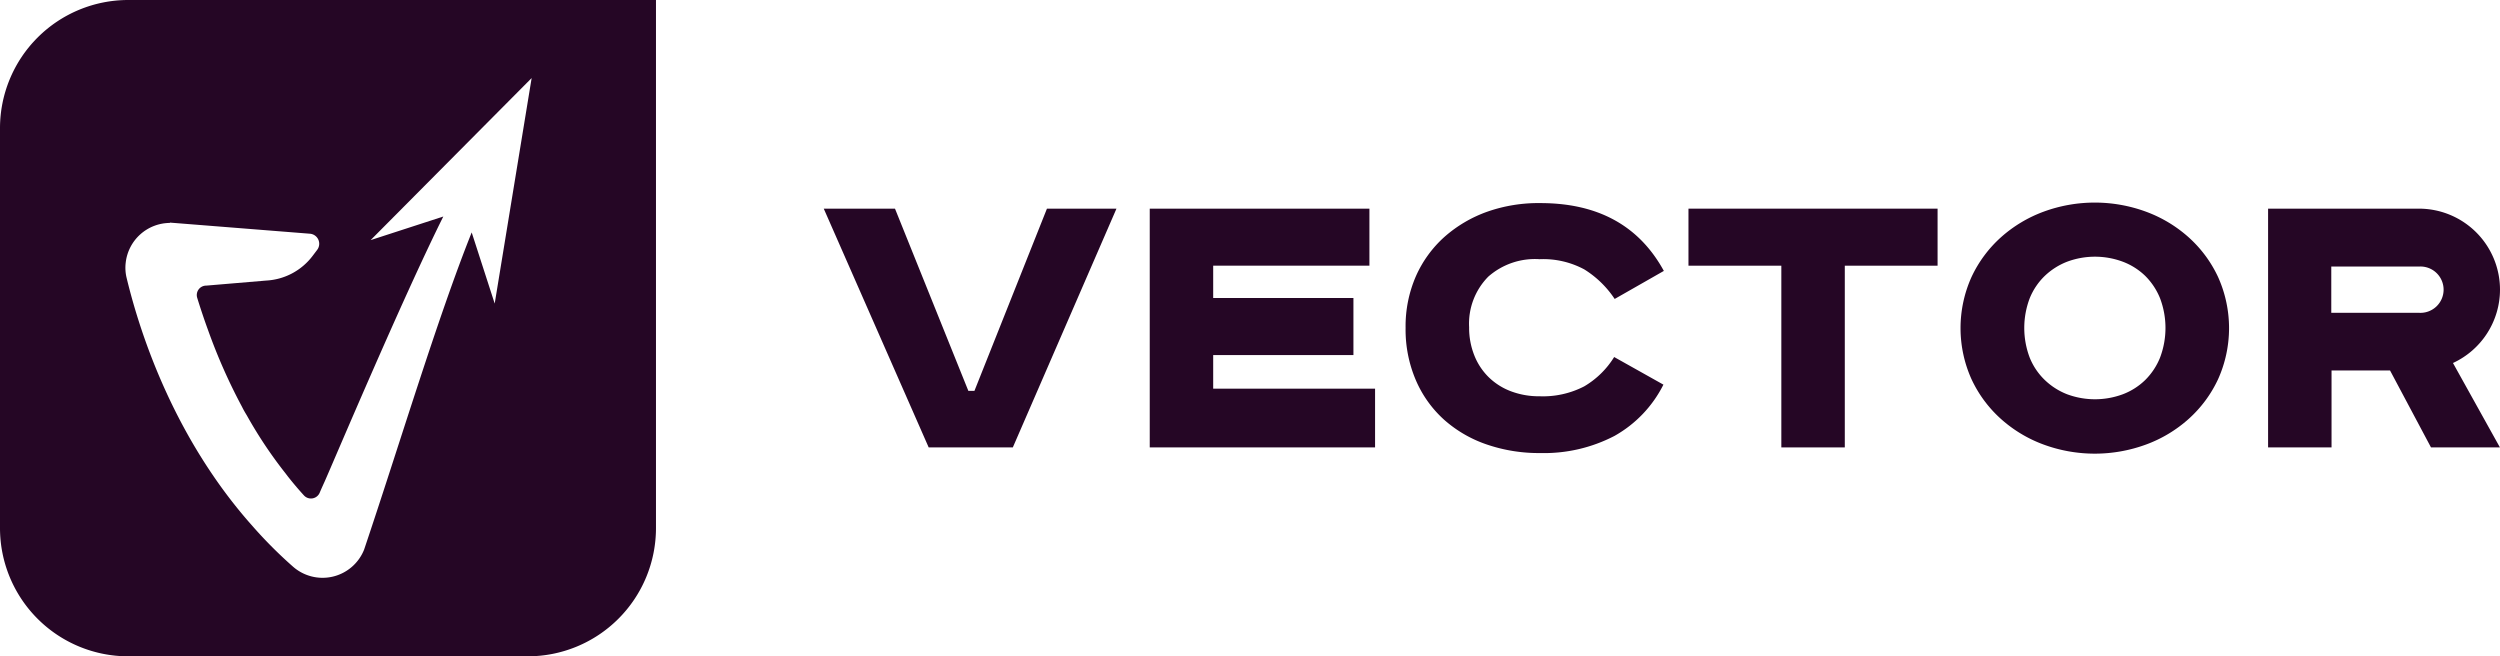 <svg xmlns="http://www.w3.org/2000/svg" viewBox="0 0 292.35 76.77"><g data-name="Слой 1"><path d="M274.77 274.28V321a15 15 0 0 0 15 15h46.71a15 15 0 0 0 15-15v-61.75H289.8a15 15 0 0 0-15.03 15.03Zm19.85 11 16.38 1.3a1.18 1.18 0 0 1 .86 1.89l-.53.7a7.29 7.29 0 0 1-5.44 2.89l-7 .59a1.1 1.1 0 0 0-1.06 1.42c.35 1.15.86 2.67 1.24 3.7a65.9 65.9 0 0 0 4 9.05c.17.35.37.69.56 1a51.29 51.29 0 0 0 4.54 6.8l.25.33c.6.76 1.23 1.51 1.89 2.23a1.11 1.11 0 0 0 1.84-.3c.18-.43.38-.87.58-1.31 1-2.24 9-21.2 13.88-31l-8.5 2.76 18.83-18.95-4.32 26.37-2.69-8.32c-4 10-8.46 24.86-12.58 37.09a5.23 5.23 0 0 1-8.31 2 52 52 0 0 1-4.75-4.76c-8.91-10-13-21.91-14.71-29a5 5 0 0 1-.11-1.79 5.23 5.23 0 0 1 5.18-4.65Z" transform="translate(-274.77 -259.25)" style="fill:#250625"/><path style="fill:#250625" d="M113.95 45.71h-.71l-8.58-21.31h-8.33l12.27 27.92h9.84l12.12-27.92h-8.13l-8.48 21.31zM141.87 41.52h16.4v-6.67h-16.4v-3.78h18.27V24.4h-25.69v27.92h26.35v-6.87h-18.93v-3.93z"/><path d="M454.8 289.56a10.14 10.14 0 0 1 5.23 1.19 11.59 11.59 0 0 1 3.56 3.46l5.75-3.28Q465 283 454.9 283a18 18 0 0 0-6.19 1 15.31 15.31 0 0 0-5 2.93 13.5 13.5 0 0 0-3.35 4.59 14.64 14.64 0 0 0-1.22 6.08 15 15 0 0 0 1.2 6.11 13.24 13.24 0 0 0 3.3 4.62 14.58 14.58 0 0 0 5 2.9 18.81 18.81 0 0 0 6.26 1 17.84 17.84 0 0 0 8.66-2 14.13 14.13 0 0 0 5.73-6l-5.76-3.23a10.17 10.17 0 0 1-3.5 3.43 10.5 10.5 0 0 1-5.23 1.16 9.24 9.24 0 0 1-3.33-.58 7.46 7.46 0 0 1-2.6-1.64 7.34 7.34 0 0 1-1.69-2.55 8.69 8.69 0 0 1-.61-3.31 7.82 7.82 0 0 1 2.24-5.91 8.25 8.25 0 0 1 5.99-2.04Z" transform="translate(-274.77 -259.25)" style="fill:#250625"/><path style="fill:#250625" d="M197.45 31.07h10.86v21.25h7.42V31.07h10.85V24.4h-29.13v6.67z"/><path d="M530.71 287a15.5 15.5 0 0 0-5-3 17.36 17.36 0 0 0-11.95 0 15.57 15.57 0 0 0-5 3 14.44 14.44 0 0 0-3.43 4.62 14.55 14.55 0 0 0 0 12 14.38 14.38 0 0 0 3.43 4.62 15.48 15.48 0 0 0 5 3 17.36 17.36 0 0 0 11.95 0 15.41 15.41 0 0 0 5-3 14.38 14.38 0 0 0 3.43-4.62 14.55 14.55 0 0 0 0-12 14.43 14.43 0 0 0-3.43-4.62Zm-3.34 14.06a7.75 7.75 0 0 1-1.74 2.63 7.63 7.63 0 0 1-2.63 1.67 9.37 9.37 0 0 1-6.49 0 7.91 7.91 0 0 1-2.62-1.67 7.53 7.53 0 0 1-1.77-2.63 9.79 9.79 0 0 1 0-6.92 7.58 7.58 0 0 1 1.77-2.63 7.94 7.94 0 0 1 2.62-1.66 9.33 9.33 0 0 1 6.49 0 7.65 7.65 0 0 1 2.63 1.66 7.8 7.8 0 0 1 1.74 2.63 9.8 9.8 0 0 1 0 6.92ZM567.12 293.12a9.48 9.48 0 0 0-9.47-9.47H540v27.92h7.42v-9h6.84l4.79 9h8.06l-5.49-9.87a9.47 9.47 0 0 0 5.5-8.58Zm-9.47 2.71h-10.26v-5.41h10.26a2.71 2.71 0 1 1 0 5.41Z" transform="translate(-274.77 -259.25)" style="fill:#250625"/></g></svg>